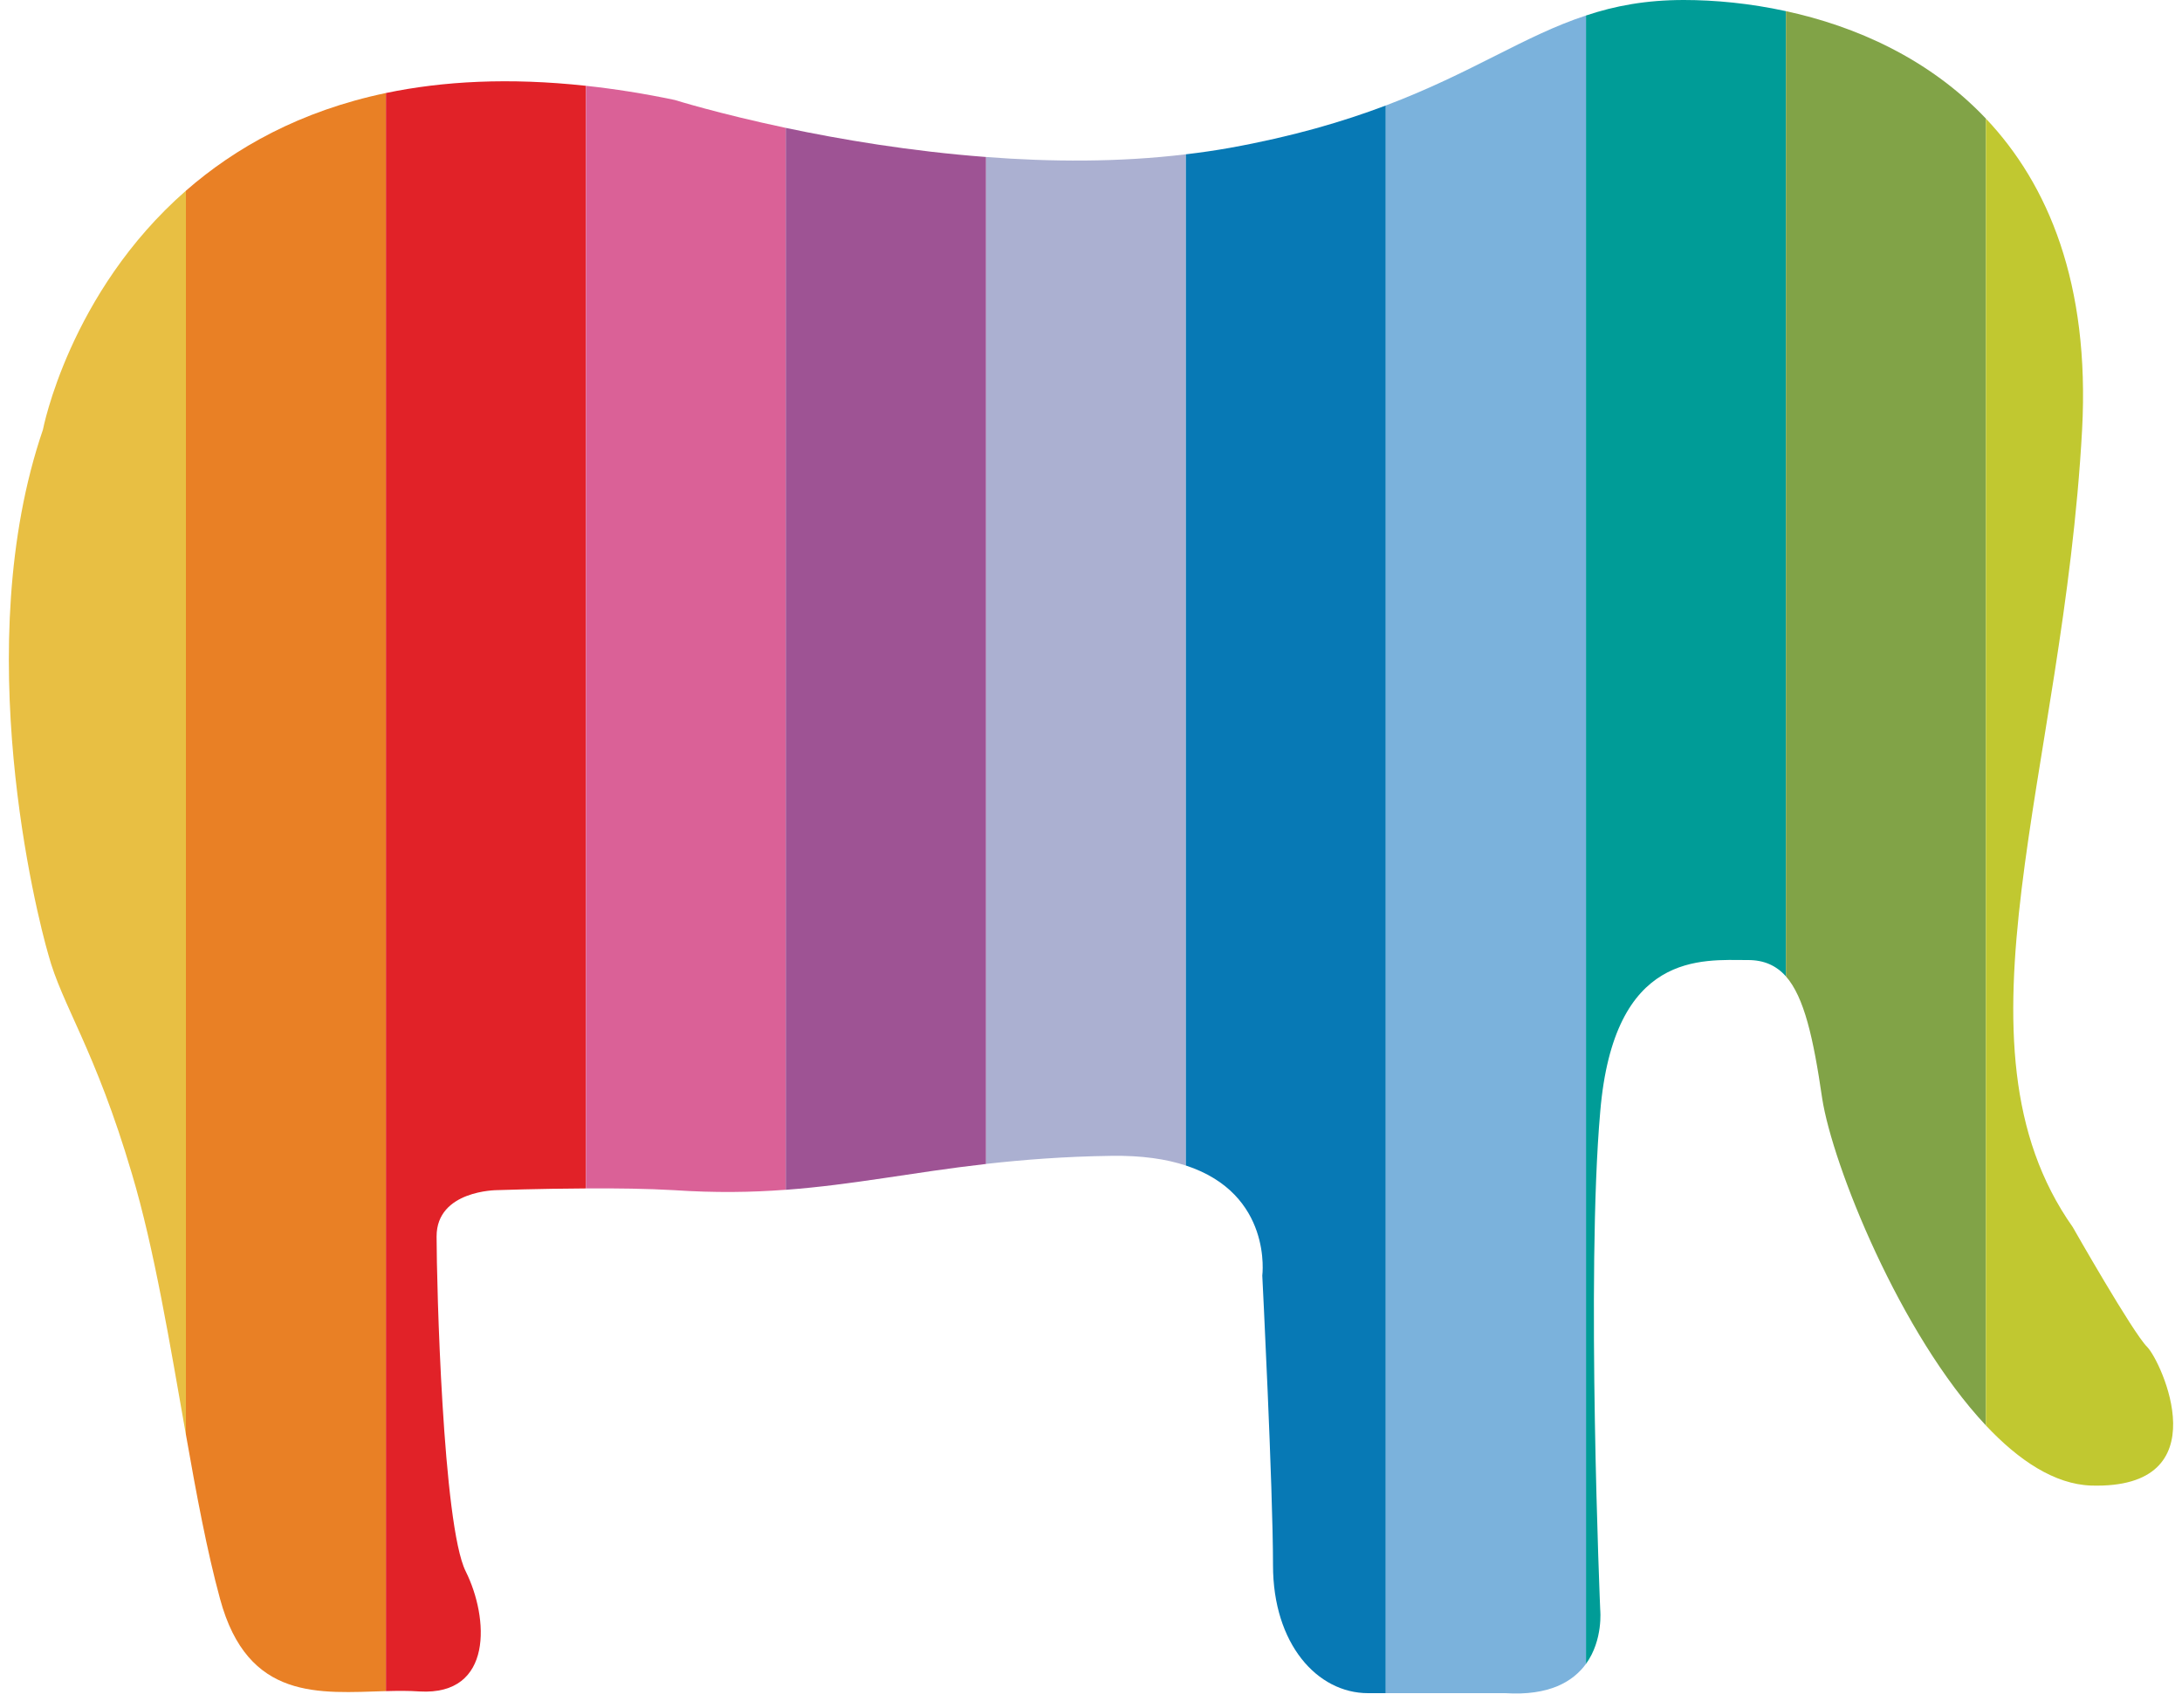 <svg width="46" height="36" viewBox="0 0 46 36" fill="none" xmlns="http://www.w3.org/2000/svg">
<rect width="45.627" height="35.703" fill="black" fill-opacity="0" transform="translate(0.187)"/>
<path d="M3.919 4.021C1.455 6.176 0.905 9.059 0.905 9.059C-0.654 13.616 0.773 19.282 1.019 20.124C1.305 21.193 2.003 22.113 2.78 24.743C3.254 26.329 3.583 28.339 3.919 30.243V4.021V4.021Z" fill="#E8BF43"/>
<path d="M8.136 1.961C6.325 2.34 4.953 3.118 3.919 4.021V30.243C4.14 31.497 4.364 32.703 4.639 33.709C5.224 35.869 6.737 35.691 8.136 35.653V1.961H8.136Z" fill="#E98025"/>
<path d="M10.478 25.091C10.478 25.091 11.355 25.06 12.353 25.055V1.809C10.733 1.633 9.339 1.71 8.136 1.961V35.653C8.377 35.646 8.617 35.644 8.846 35.66C10.406 35.75 10.304 34.102 9.818 33.128C9.332 32.159 9.204 27.042 9.204 26.068C9.203 25.091 10.478 25.091 10.478 25.091Z" fill="#E12228"/>
<path d="M16.565 2.696C15.139 2.394 14.226 2.108 14.226 2.108C13.571 1.97 12.947 1.873 12.353 1.809V25.055C12.985 25.05 13.664 25.06 14.197 25.091C15.077 25.15 15.844 25.138 16.565 25.083V2.696Z" fill="#DA6197"/>
<path d="M16.565 25.084C17.988 24.979 19.232 24.716 20.788 24.539V3.31C19.187 3.189 17.712 2.938 16.565 2.696V25.084Z" fill="#9E5394"/>
<path d="M20.788 3.31V24.538C21.567 24.451 22.427 24.382 23.428 24.368C24.073 24.358 24.588 24.436 25 24.572V3.253C23.59 3.424 22.143 3.414 20.788 3.31Z" fill="#ABB0D1"/>
<path d="M29.215 2.224C28.326 2.56 27.266 2.876 25.922 3.118C25.617 3.172 25.31 3.217 25 3.253V24.572C26.837 25.174 26.611 26.893 26.611 26.893C26.611 26.893 26.837 31.36 26.837 33C26.837 34.655 27.767 35.696 28.841 35.696C28.958 35.696 29.084 35.696 29.215 35.696V2.224Z" fill="#0779B5"/>
<path d="M29.215 35.696C30.297 35.696 31.731 35.696 31.731 35.696C32.663 35.755 33.163 35.451 33.435 35.079V0.327C32.134 0.754 31.036 1.536 29.215 2.224V35.696H29.215Z" fill="#7BB2DC"/>
<path d="M37.65 0.235C36.889 0.069 36.151 0 35.498 0C34.7 0 34.045 0.123 33.435 0.327V35.079C33.802 34.572 33.735 33.937 33.735 33.937C33.735 33.937 33.435 26.845 33.735 23.441C34.021 20.038 35.884 20.24 36.851 20.24C37.19 20.24 37.447 20.356 37.65 20.584V0.235H37.65Z" fill="#009C97"/>
<path d="M37.65 20.584C38.035 21.023 38.228 21.876 38.414 23.154C38.631 24.562 40.061 28.13 41.865 30.051V2.499C40.671 1.238 39.12 0.552 37.65 0.235V20.584Z" fill="#81A347"/>
<path d="M43.697 25.871C40.961 21.987 43.494 16.345 43.894 9.059C44.059 5.979 43.18 3.888 41.865 2.499V30.051C42.562 30.795 43.32 31.293 44.083 31.319C46.83 31.402 45.555 28.687 45.267 28.398C44.967 28.104 43.697 25.871 43.697 25.871Z" fill="#C1C830"/>
</svg>
